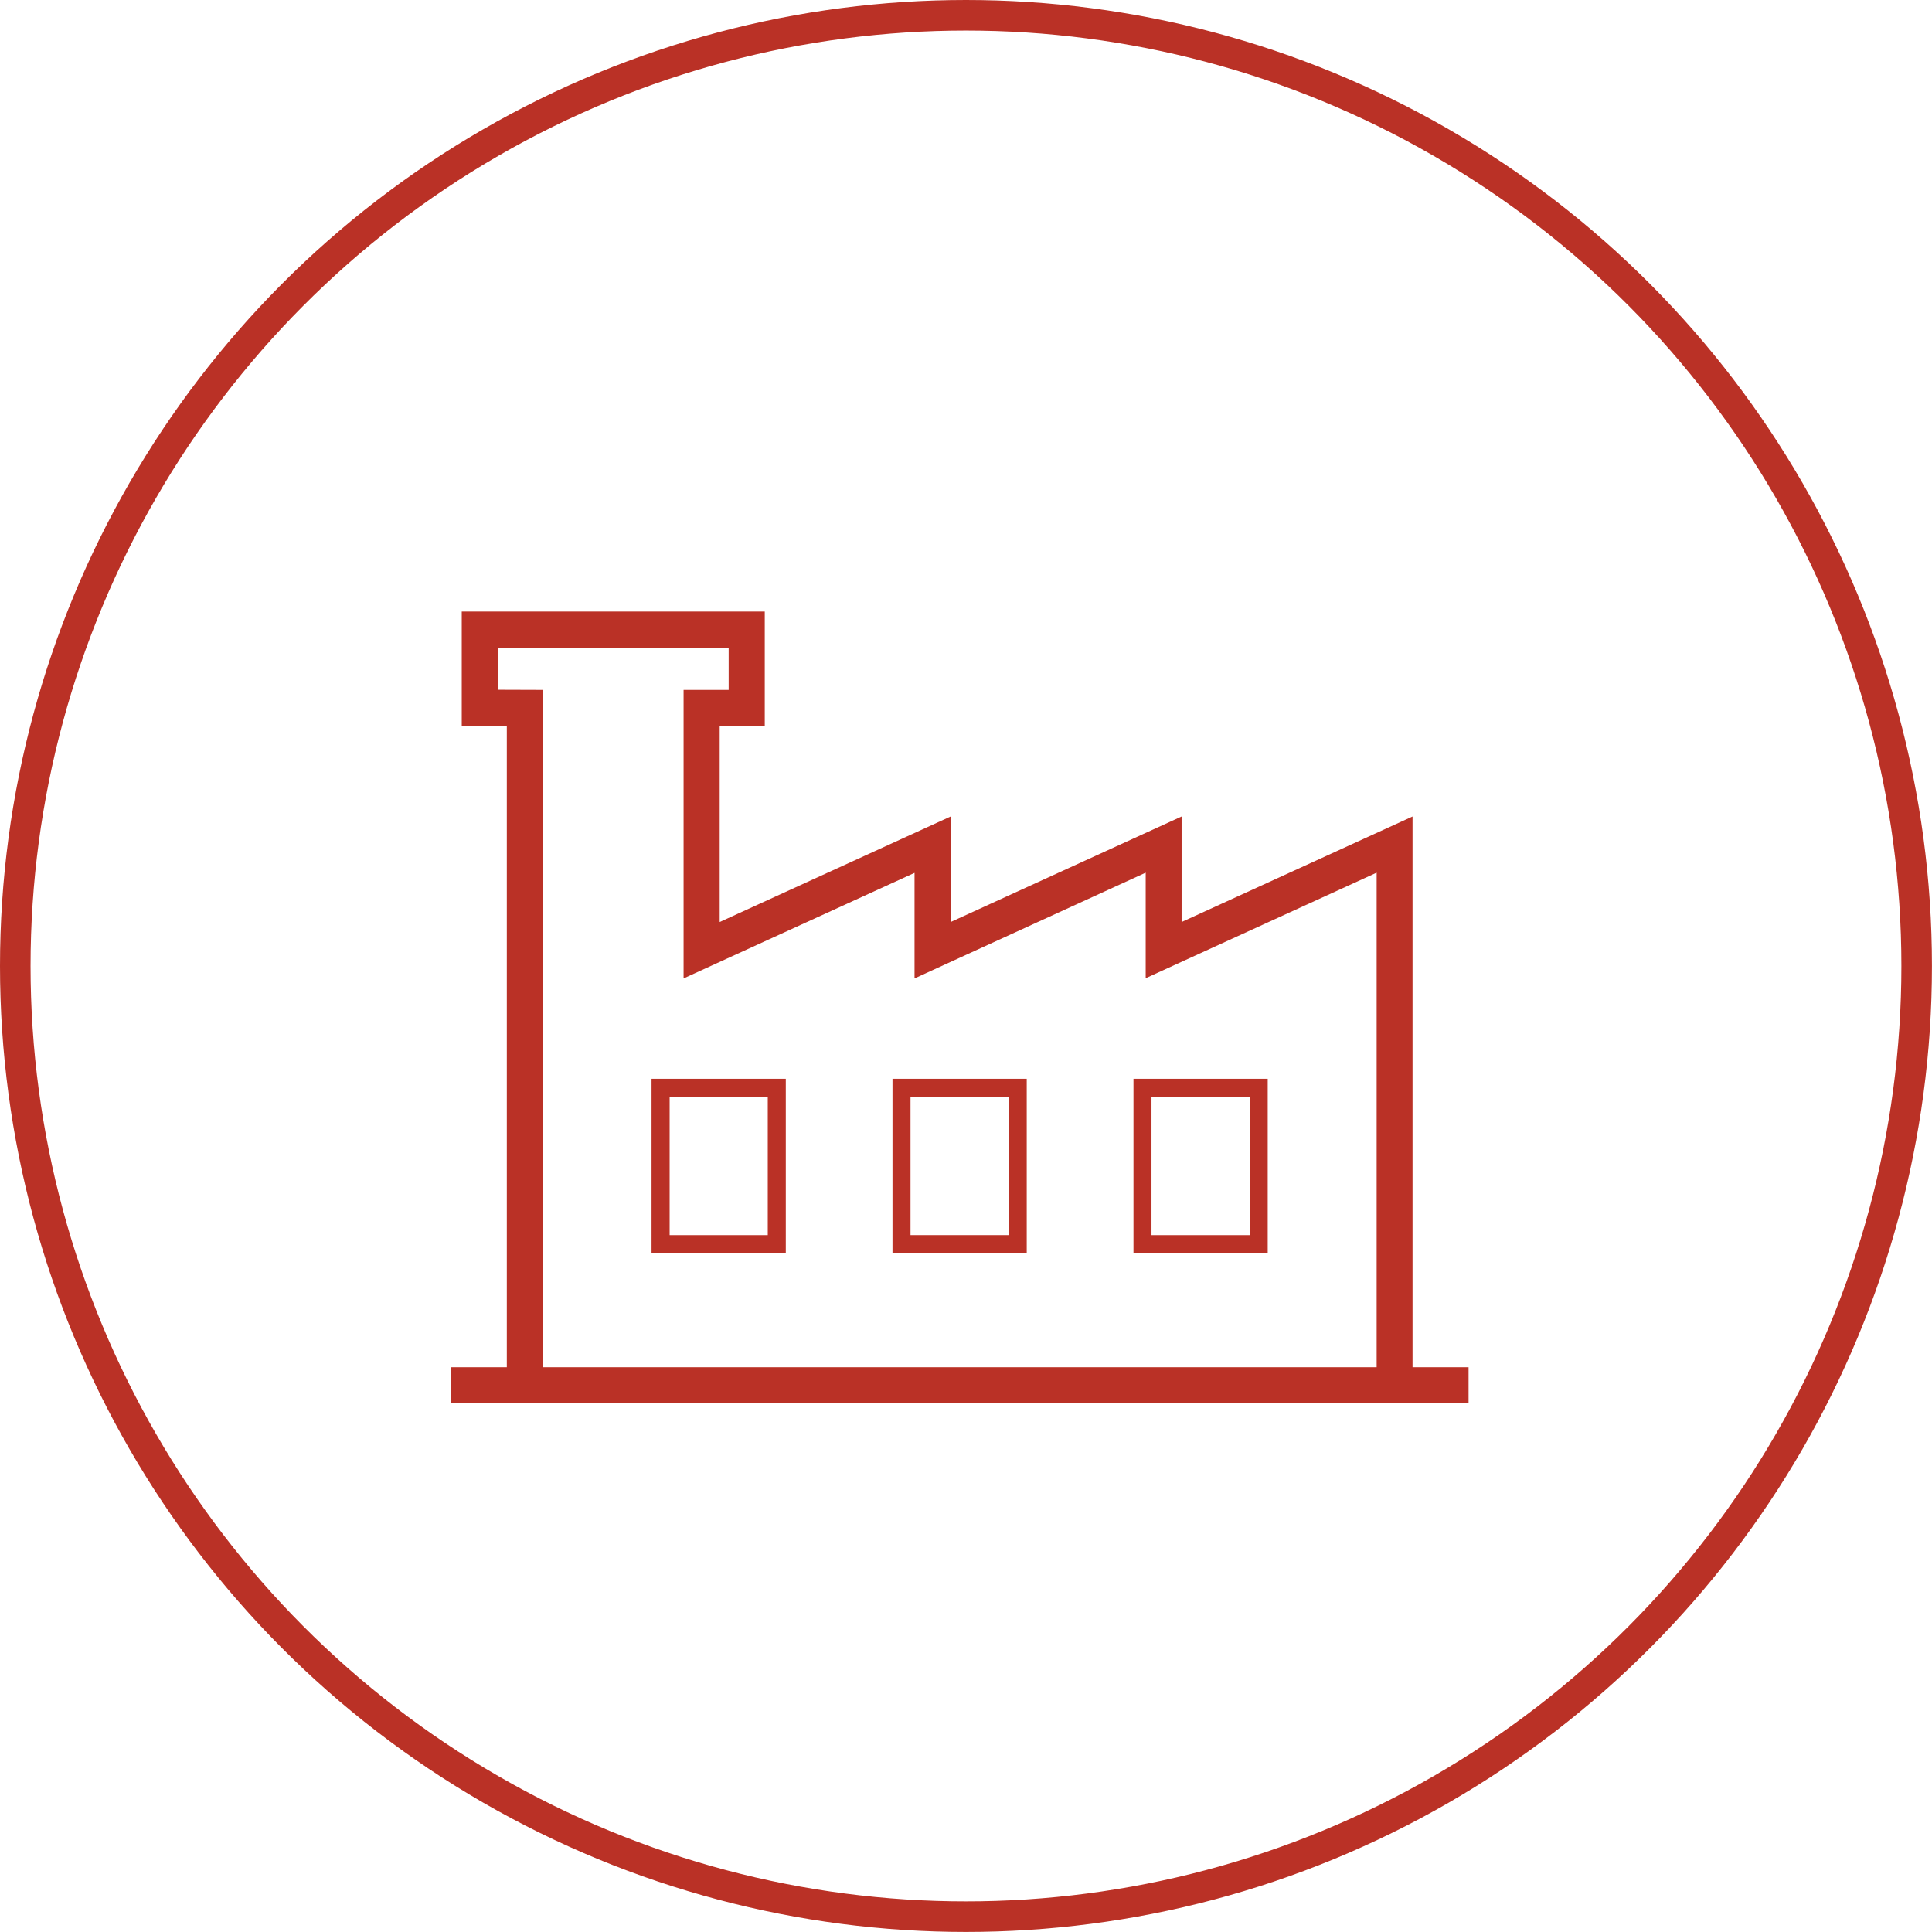 <svg xmlns="http://www.w3.org/2000/svg" width="37.937" height="37.937" viewBox="0 0 37.937 37.937"><defs><style>.a,.d{fill:none;}.a{stroke:#ba3126;stroke-width:0.6px;}.b{fill:#ba3126;}.c{stroke:none;}</style></defs><g transform="translate(-305 -301)"><g transform="translate(305 301)"><g class="a" transform="translate(0)"><circle class="c" cx="18.968" cy="18.968" r="18.968"/><circle class="d" cx="18.968" cy="18.968" r="18.668"/></g><g transform="translate(8.852 12.008)"><path class="b" d="M357.241,187.574h-2.636V191h2.636Zm-.354,3.07h-1.927v-2.716h1.927Z" transform="translate(-350.663 -178.399)"/><path class="b" d="M383.946,187.574H381.31V191h2.636Zm-.354,3.07h-1.928v-2.716h1.928Z" transform="translate(-372.637 -178.399)"/><path class="b" d="M410.652,187.574h-2.636V191h2.636Zm-.354,3.07H408.37v-2.716H410.3Z" transform="translate(-394.611 -178.399)"/><path class="b" d="M351.24,151.336h1.1v-.709h-1.1V139.813l-4.535,2.072v-2.072l-4.535,2.072v-2.072l-4.535,2.072v-3.853h.885v-2.244h-5.95v2.244h.885v12.595h-1.1v.709H351.24Zm-17.962-14.012V136.5h4.533v.827h-.885v5.665l4.535-2.072v2.072L346,140.916v2.072l4.535-2.072v9.711H334.162v-13.3Z" transform="translate(-332.355 -135.788)"/></g></g></g></svg>